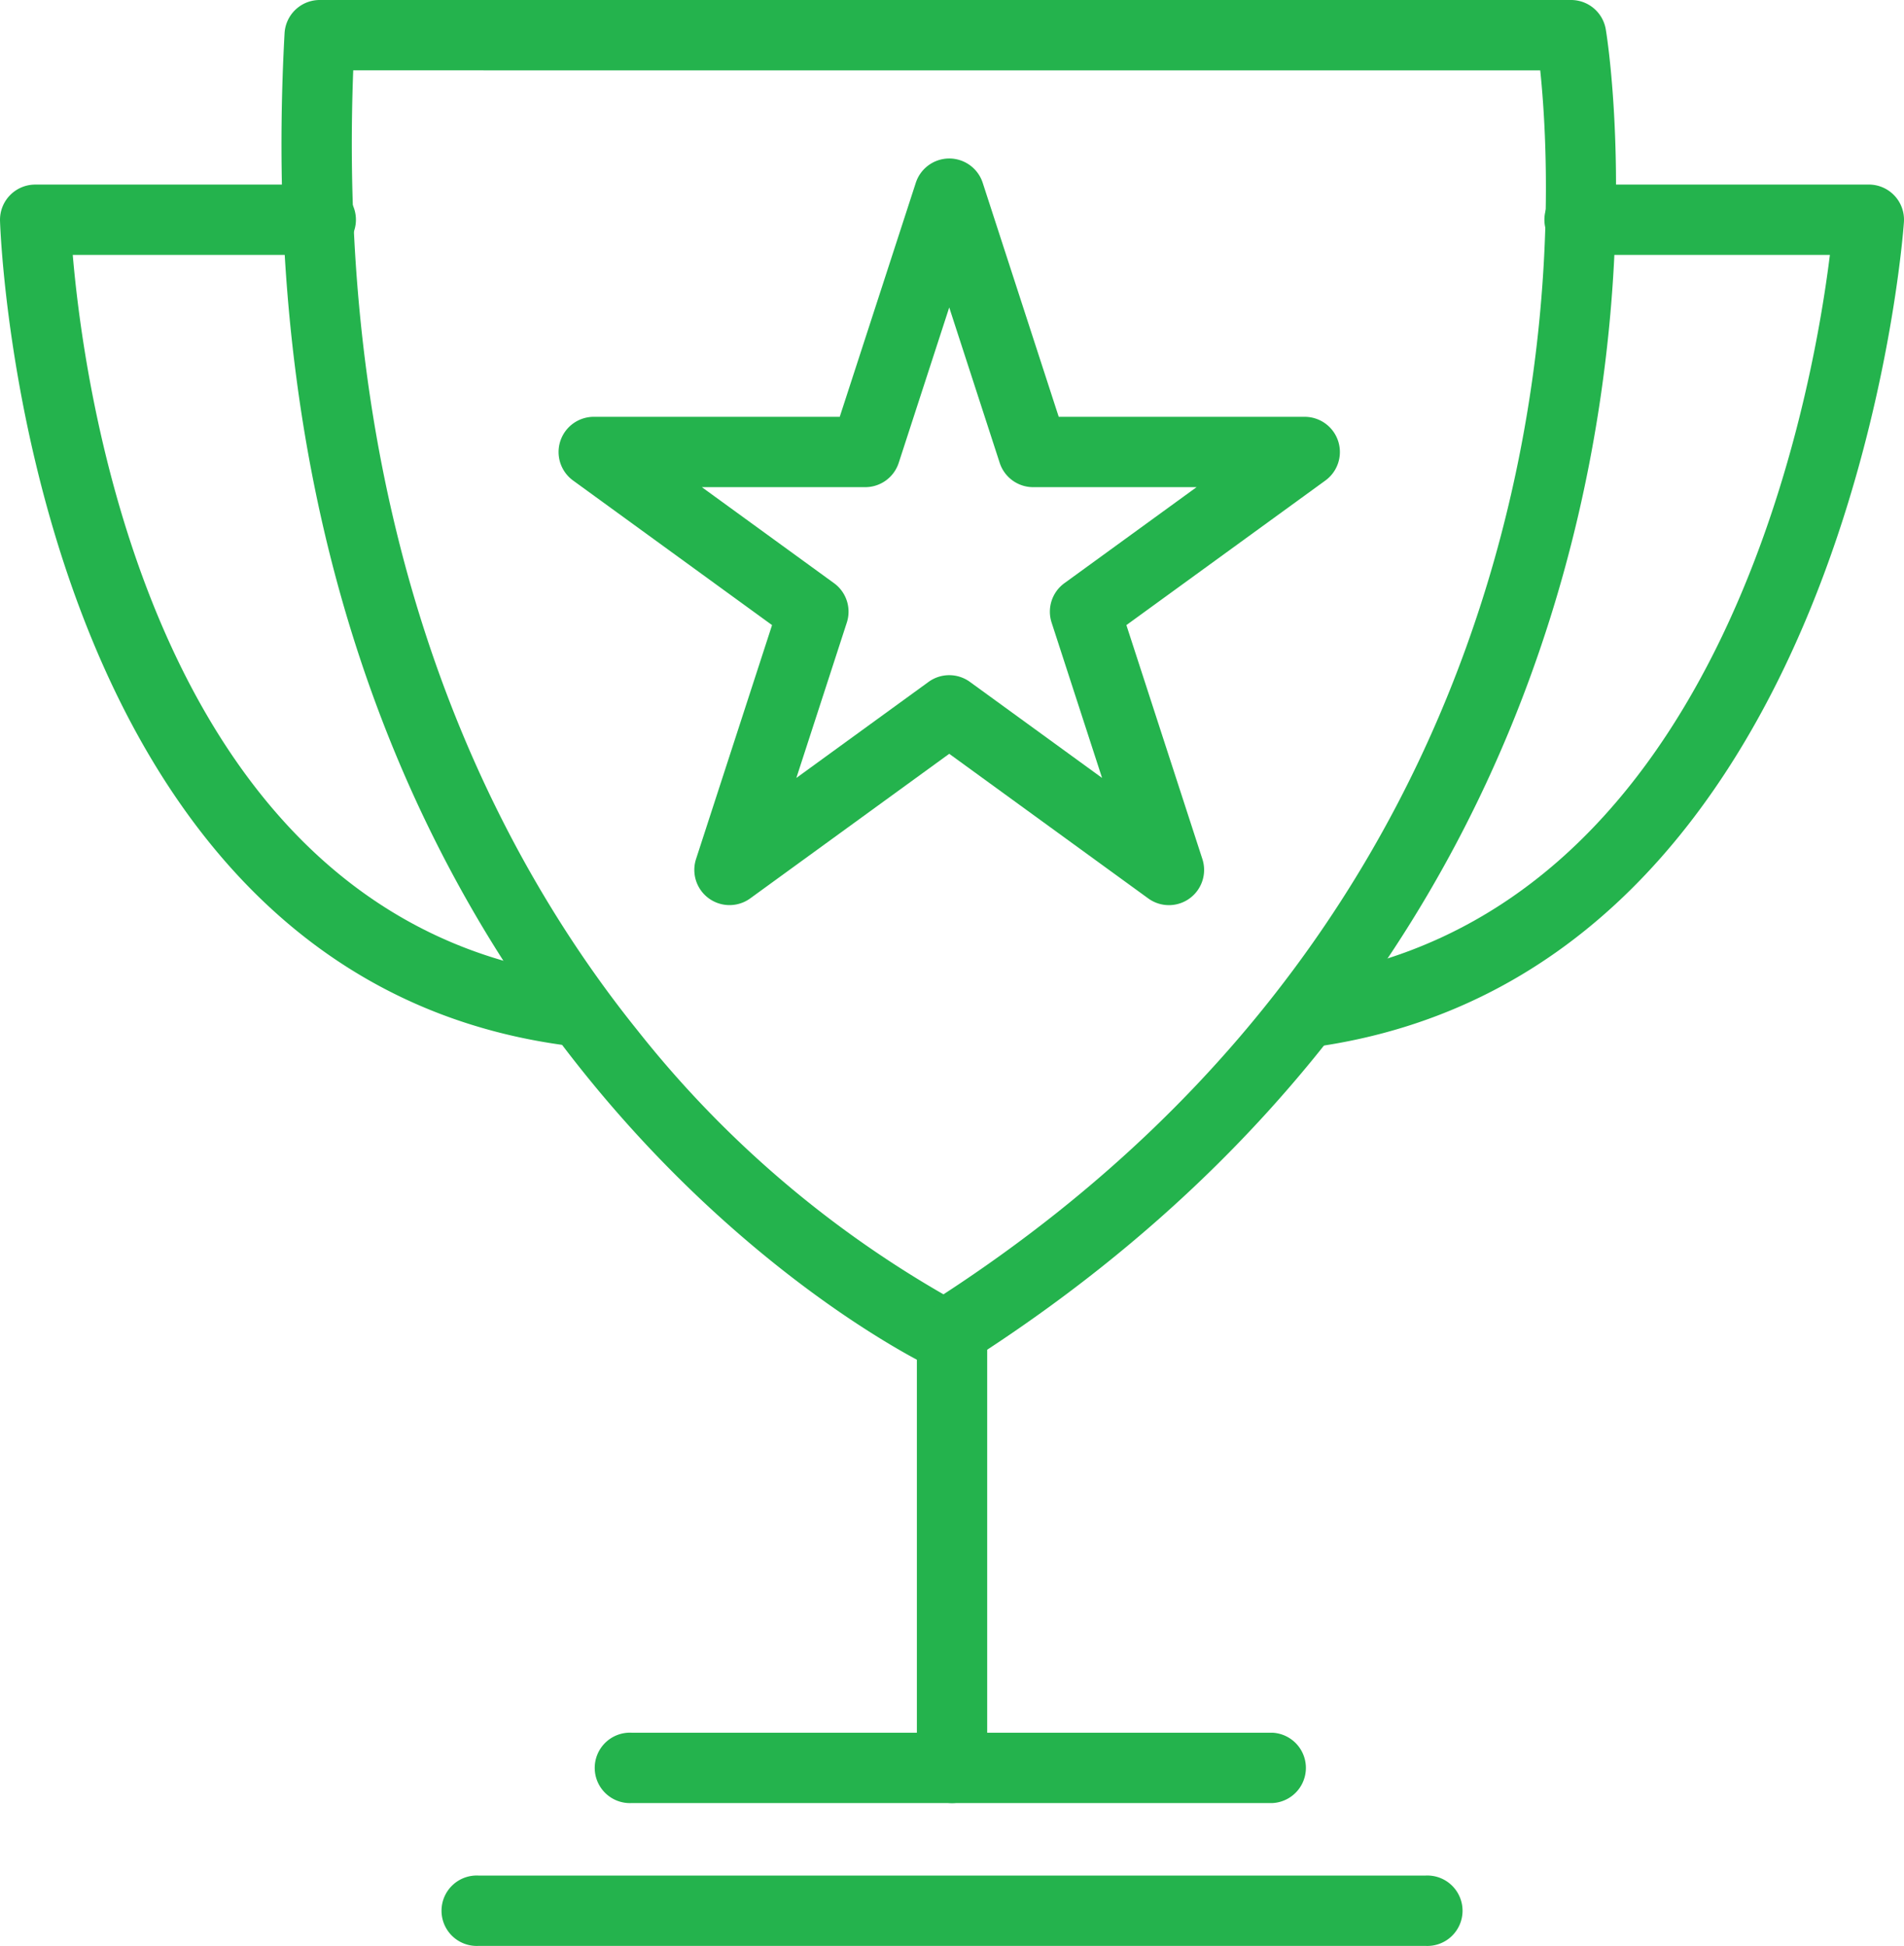 <svg xmlns="http://www.w3.org/2000/svg" width="113.552" height="116.044" viewBox="0 0 113.552 116.044">
  <g id="Grupo_477" data-name="Grupo 477" transform="translate(0 0)">
    <g id="Grupo_201" data-name="Grupo 201" transform="translate(0)">
      <g id="Grupo_198" data-name="Grupo 198" transform="translate(16.787)">
        <path id="Trazado_162" data-name="Trazado 162" d="M979.571,3063.513a2.1,2.1,0,0,1-.878-.192c-.419-.193-41.8-19.945-38.534-79.526a2.1,2.1,0,0,1,2.093-1.983h74.635a2.1,2.1,0,0,1,2.064,1.73c.09.5,8.32,50.169-38.261,79.646A2.085,2.085,0,0,1,979.571,3063.513Zm-35.317-77.506c-1.088,28.48,8.55,46.806,16.938,57.233A63.709,63.709,0,0,0,979.456,3059c38.286-24.926,36.5-64.3,35.589-72.99Z" transform="translate(-939.975 -2981.812)" fill="#24b34d"/>
      </g>
      <g id="Grupo_199" data-name="Grupo 199" transform="translate(75.789 11.008)">
        <path id="Trazado_163" data-name="Trazado 163" d="M982.747,3040.876a2.1,2.1,0,0,1-.276-4.176c24.88-3.314,30.451-34.436,31.523-43.106H999.18a2.1,2.1,0,1,1,0-4.194h17.137a2.095,2.095,0,0,1,2.093,2.227c-.026.45-3.167,44.938-35.383,49.232A2.311,2.311,0,0,1,982.747,3040.876Z" transform="translate(-980.651 -2989.401)" fill="#24b34d"/>
      </g>
      <g id="Grupo_200" data-name="Grupo 200" transform="translate(0 11.008)">
        <path id="Trazado_164" data-name="Trazado 164" d="M962.419,3040.752a2.317,2.317,0,0,1-.28-.019c-32.283-4.3-33.725-48.736-33.735-49.185a2.1,2.1,0,0,1,2.1-2.147h17.138a2.1,2.1,0,0,1,0,4.194h-14.9c.724,8.53,5.068,39.665,29.958,42.981a2.1,2.1,0,0,1-.274,4.176Z" transform="translate(-928.403 -2989.401)" fill="#24b34d"/>
      </g>
    </g>
    <g id="Grupo_202" data-name="Grupo 202" transform="translate(33.308 9.452)">
      <path id="Trazado_165" data-name="Trazado 165" d="M987.772,3032.855a2.094,2.094,0,0,1-1.233-.4l-11.871-8.626-11.873,8.626a2.1,2.1,0,0,1-3.229-2.344l4.535-13.957-11.871-8.626a2.1,2.1,0,0,1,1.233-3.795h14.675l4.536-13.956a2.1,2.1,0,0,1,1.995-1.449h0a2.1,2.1,0,0,1,1.995,1.449l4.534,13.956h14.675a2.1,2.1,0,0,1,1.233,3.795l-11.873,8.626,4.534,13.957a2.1,2.1,0,0,1-1.995,2.744Zm-27.856-24.927,7.884,5.728a2.1,2.1,0,0,1,.761,2.344l-3.011,9.269,7.885-5.728a2.1,2.1,0,0,1,2.466,0l7.882,5.727L980.772,3016a2.1,2.1,0,0,1,.762-2.344l7.884-5.728h-9.745a2.1,2.1,0,0,1-1.995-1.449l-3.01-9.268-3.013,9.268a2.1,2.1,0,0,1-1.995,1.449Z" transform="translate(-951.365 -2988.328)" fill="#24b34d"/>
    </g>
    <g id="Grupo_203" data-name="Grupo 203" transform="translate(54.679 77.507)">
      <path id="Trazado_166" data-name="Trazado 166" d="M968.2,3065.264a2.1,2.1,0,0,1-2.1-2.1v-25.825a2.1,2.1,0,0,1,4.194,0v25.825A2.1,2.1,0,0,1,968.2,3065.264Z" transform="translate(-966.098 -3035.245)" fill="#24b34d"/>
    </g>
    <g id="Grupo_204" data-name="Grupo 204" transform="translate(35.573 103.331)">
      <path id="Trazado_167" data-name="Trazado 167" d="M993.237,3057.243H955.024a2.1,2.1,0,1,1,0-4.195h38.213a2.1,2.1,0,0,1,0,4.195Z" transform="translate(-952.926 -3053.048)" fill="#24b34d"/>
    </g>
    <g id="Grupo_205" data-name="Grupo 205" transform="translate(26.446 111.85)">
      <path id="Trazado_168" data-name="Trazado 168" d="M1005.2,3063.115H948.732a2.1,2.1,0,1,1,0-4.194H1005.2a2.1,2.1,0,1,1,0,4.194Z" transform="translate(-946.634 -3058.921)" fill="#24b34d"/>
    </g>
  </g>
</svg>
